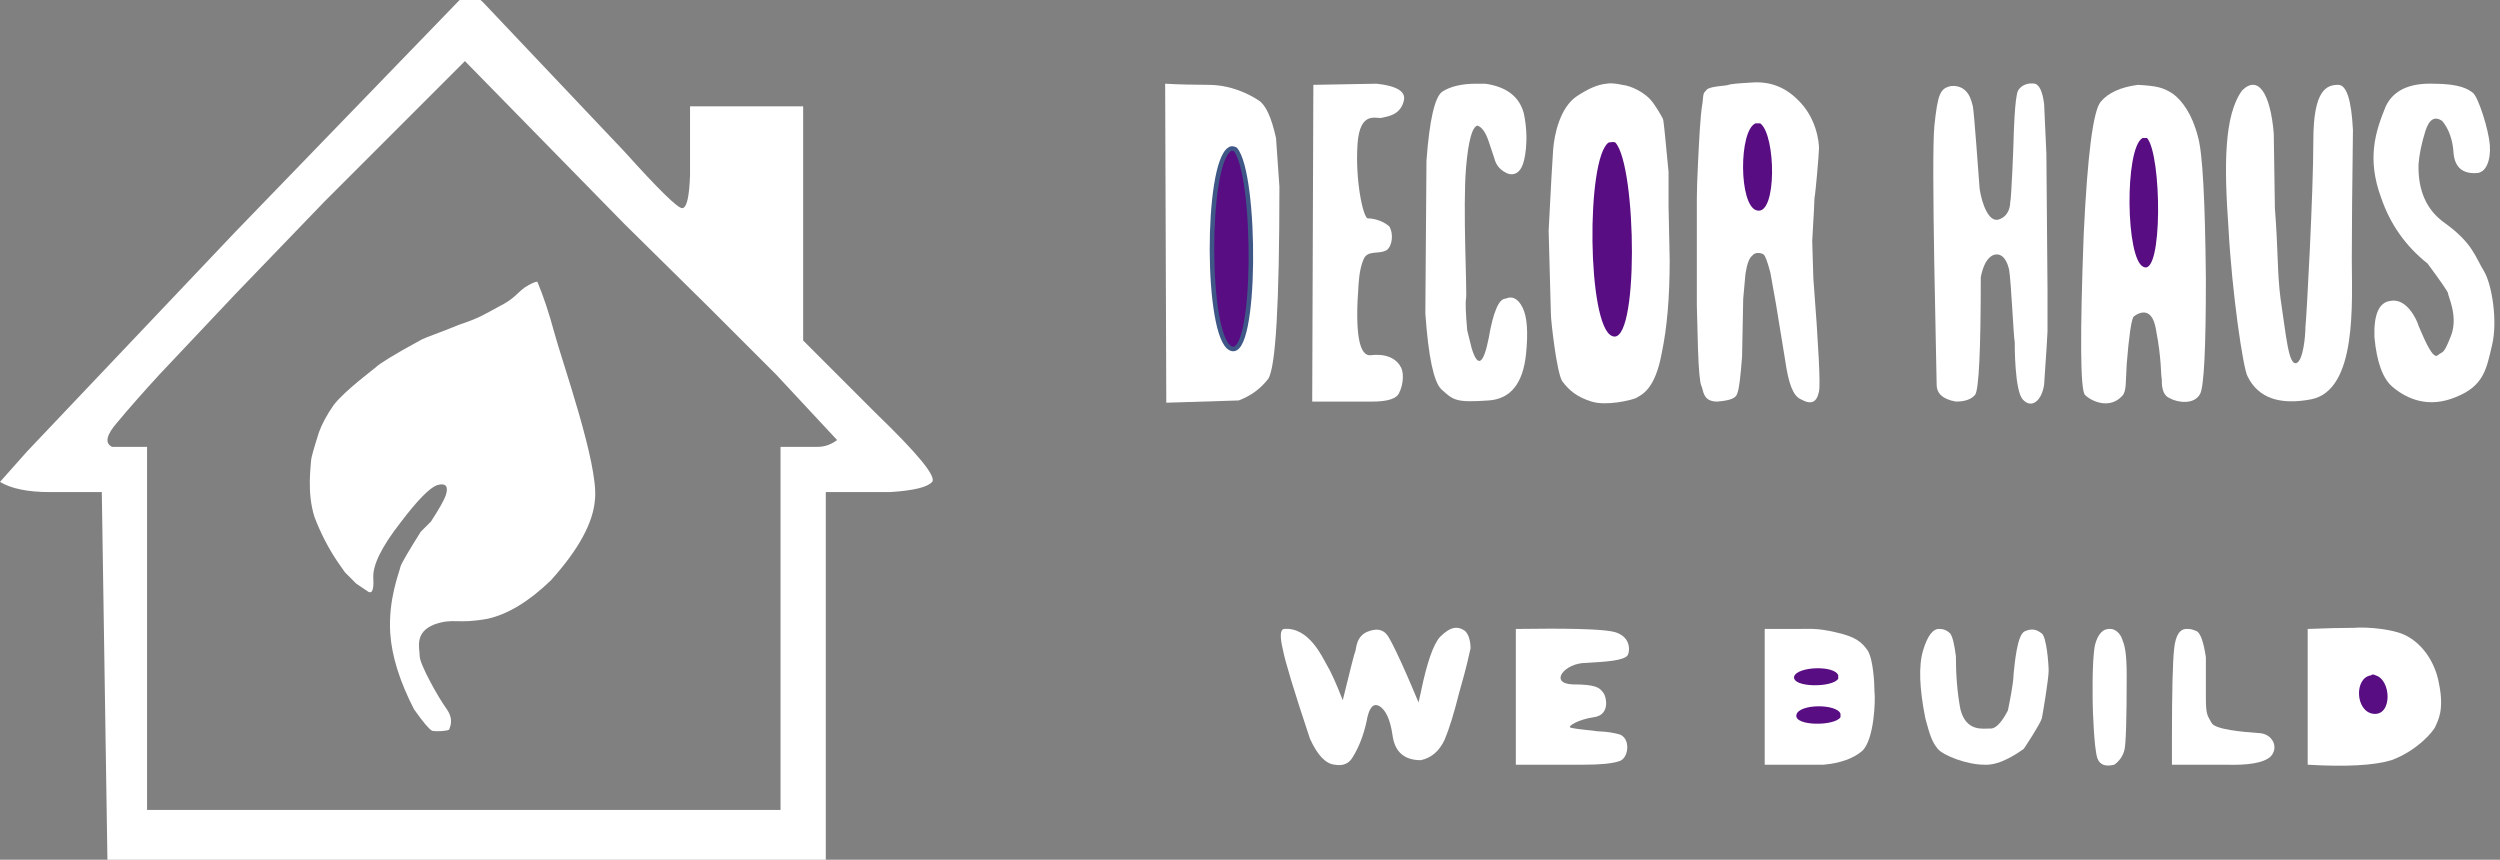 <svg version="1.2" xmlns="http://www.w3.org/2000/svg" viewBox="0 0 221 76" width="221" height="76">
	<rect x="0" y="0" width="221" height="76" fill="#808080" stroke="none"/>
	<title>logo_1_white-svg</title>
	<style>
		.s0 { fill: #ffffff } 
		.s1 { fill: #580d83 } 
		.s2 { fill: #580d83;stroke: #3f5787;stroke-width: .4 } 
	</style>
	<g id="Layer">
		<path id="Layer" class="s0" d="m41.1 5.4l-12.4 12.4-7.9 8.2-6.7 7.1q-2.2 2.4-3.7 4.2-1.5 1.7-0.5 2.2h3.1v32.1h30.5 25.5v-7.1-21-4q2.5 0 3.3 0 0.9 0 1.7-0.6l-5.4-5.8-5.9-5.9-7.5-7.4-14.1-14.4 1.6-5.2 12.5 13.2q4.5 5 5.1 5 0.6 0 0.7-2.9v-6.1h10v20.7l6.4 6.4q5.6 5.4 5 6.1-0.6 0.7-3.7 0.9h-5.7v33.2l-63.5-0.5-0.5-32.7q-1.7 0-4.6 0-2.9 0-4.4-0.9l2.4-2.7 18.4-19.4 20.7-21.4 1.2 1.1"/>
		<path id="Layer" class="s0" d="m49 29.4c0.7 2.6 3.9 11.6 3.6 14.7q-0.2 3.1-3.9 7.2-2.9 2.8-5.6 3.4c-2.7 0.5-3-0.1-4.7 0.5-1.8 0.7-1.3 2.1-1.3 2.8 0 0.7 1.6 3.6 2.4 4.7 0.7 1 0.2 1.7 0.2 1.8-0.1 0.1-1 0.2-1.5 0.1q-0.4-0.2-1.6-1.9-1.9-3.7-2.1-6.7c-0.2-3 0.8-5.4 0.9-5.9q0.1-0.4 1.8-3.1l0.9-0.9q1.1-1.7 1.3-2.3c0.2-0.6 0.2-1.2-0.8-0.9q-1 0.4-3.2 3.3-2.5 3.2-2.4 4.9 0.1 1.7-0.6 1.1l-0.9-0.6-1-1-0.7-1q-1.2-1.8-2-3.9c-0.7-2.2-0.3-4.6-0.3-5q0-0.3 0.7-2.5 0.4-1.1 1.3-2.4c1-1.3 3.6-3.2 3.8-3.4 0.2-0.2 1.4-1 4-2.4 0.4-0.2 1.6-0.6 3.3-1.3 1.8-0.6 2.2-0.9 3.5-1.6 1.4-0.7 1.6-1.2 2.3-1.7q0.8-0.5 1.1-0.5 0.8 1.9 1.5 4.5z"/>
		<path id="Layer" class="s0" d="m106.8 7.5c2 0 3.6 0.8 4.5 1.4q0.9 0.6 1.5 3.3l0.3 4.3q0 15.6-1 17-1 1.3-2.6 1.9l-6.4 0.2-0.1-28.2q1.8 0.1 3.8 0.1z"/>
		<path id="Layer" class="s0" d="m121.7 7.4q2.7 0.3 2.4 1.5c-0.3 1.3-1.5 1.4-1.9 1.5-0.4 0.2-2-0.8-2.2 2.4-0.2 3.2 0.5 6.4 0.9 6.5 0.3 0 1.2 0.1 1.9 0.7 0.4 0.6 0.3 1.7-0.2 2.1-0.6 0.4-1.6 0-2 0.7q-0.4 0.8-0.5 2.3-0.5 6.5 1.1 6.3c1.7-0.2 2.4 0.6 2.6 1 0.3 0.4 0.3 1.5-0.1 2.3q-0.3 0.8-2.4 0.8h-5.3l0.1-28z"/>
		<path id="Layer" class="s0" d="m131.3 7.4q2.8 0.4 3.4 2.6c0.5 2.3 0.1 4.3-0.2 4.8-0.3 0.6-0.9 0.8-1.5 0.4q-0.7-0.4-0.9-1.2-0.1-0.3-0.5-1.5-0.4-1.2-1-1.4-0.7 0.2-1 3.7c-0.3 3.5 0.1 11 0 11.6q-0.1 0.5 0.1 2.8l0.4 1.6q0.8 2.6 1.5-0.9 0.6-3.5 1.5-3.5 0.9-0.4 1.5 0.8 0.6 1.2 0.3 4.1-0.4 3.9-3.3 4.1c-2.9 0.2-3.1 0-4.2-1q-1-1-1.4-6.7l0.1-13.5q0.4-5.4 1.4-6.1 1.1-0.7 3-0.7z"/>
		<path id="Layer" class="s0" d="m143.4 7.5c0.9 0.1 1.9 0.7 2.4 1.2 0.5 0.5 1.1 1.6 1.2 1.8 0.1 0.3 0.2 1.7 0.5 4.7v3l0.1 4.8q0 4.9-0.7 8.2c-0.6 3.3-1.8 3.7-2.3 4-0.5 0.2-2.6 0.7-3.9 0.3-1.3-0.4-2-1-2.6-1.8-0.5-0.8-1-5.4-1-5.9q0-0.4-0.2-7.4 0.3-5.9 0.4-7.2c0.1-1.3 0.6-3.7 2.1-4.7q1.5-1 2.6-1.1 0.5-0.1 1.4 0.1z"/>
		<path id="Layer" class="s0" d="m158.9 8.8c1.7 1.6 1.9 3.8 1.9 4.3 0 0.4-0.3 4-0.4 4.4q0 0.4-0.2 3.8l0.1 3.3q0.7 9.1 0.5 10c-0.2 1-0.7 1.2-1.6 0.7-0.7-0.3-1.1-1.4-1.4-3.5l-0.8-4.9-0.5-2.8q-0.4-1.5-0.6-1.6c-0.1-0.1-0.7-0.3-1 0.1q-0.4 0.3-0.6 1.6l-0.2 2.2-0.1 5.1q-0.2 2.7-0.4 3.2c-0.1 0.5-0.6 0.7-1.8 0.8-1.3 0-1.2-1-1.4-1.4q-0.2-0.4-0.3-3.3l-0.1-3.8v-3.5-2.8-3.1q0-1.1 0.1-3.1c0.1-2 0.2-4.3 0.4-5.4 0.1-1.1 0.1-0.8 0.4-1.2 0.4-0.3 1.7-0.3 1.9-0.4q0.2-0.1 2-0.2 2.4-0.2 4.1 1.5z"/>
		<path id="Layer" class="s0" d="m174.4 9.4c0.1 0.4 0.5 6 0.6 7.3 0.2 1.3 0.8 3 1.7 2.7 0.9-0.3 1-1.2 1-1.5 0.1-0.2 0.3-5.2 0.3-5.5 0-0.3 0.1-3.9 0.4-4.4 0.3-0.5 0.9-0.7 1.5-0.6q0.6 0.2 0.8 1.8l0.2 4.4 0.1 12.1q0 3.5 0 3.6 0 0.3-0.3 4.7c-0.2 1.4-1.1 2.2-1.9 1.3-0.7-0.8-0.7-4.7-0.7-5.1-0.1-0.3-0.3-5.2-0.5-6.4-0.3-1.2-0.9-1.5-1.5-1.2q-0.7 0.4-1 1.9 0 9.7-0.5 10.4-0.5 0.6-1.7 0.6-1.7-0.3-1.7-1.5c0-1.2-0.5-20-0.2-22.9 0.3-2.8 0.5-3.3 1.5-3.5 1.6-0.1 1.8 1.5 1.9 1.8z"/>
		<path id="Layer" class="s0" d="m192.1 8.3c0.8 0.6 1.7 1.8 2.2 3.8q0.6 2 0.7 12.6 0 9.1-0.5 10.1c-0.5 1-2 0.8-2.7 0.4-0.7-0.3-0.7-1.2-0.7-1.7-0.1-0.4 0-1.7-0.5-4.3-0.4-2.6-2-1.2-2-1.2q-0.3 0.5-0.6 4.2c-0.1 1.5 0 2.4-0.4 2.8-1.1 1.2-2.7 0.5-3.3-0.1q-0.6-0.8-0.1-14.2 0.5-10.5 1.5-11.7 1-1.2 3.3-1.5c1.6 0.1 2.2 0.2 3.1 0.8z"/>
		<path id="Layer" class="s0" d="m201 11.8l0.1 6.6c0.3 3.8 0.2 5.7 0.5 8 0.5 3.3 0.7 5.9 1.4 5.7 0.6-0.2 0.8-2.4 0.8-3.2 0.1-0.8 0.7-11.9 0.7-16.5 0-4.5 1.2-4.9 2.2-4.9q1.1 0 1.3 4-0.1 7.5-0.1 11.4c0 3.8 0.5 11.6-3.6 12.4q-4.2 0.8-5.6-2c-0.4-0.6-1.4-7.5-1.7-13.1-0.4-5.6-0.4-10 1.2-12.2 1.4-1.4 2.5 0.2 2.8 3.8z"/>
		<path id="Layer" class="s0" d="m218.6 8.2c0.5 0.4 1.4 3.3 1.5 4.6 0.1 1.3-0.3 2.5-1.2 2.5q-1.8 0.1-2-1.7-0.1-1.8-1-2.9-1-0.7-1.5 0.9-0.5 1.6-0.6 2.9-0.1 3.5 2.3 5.2c2.5 1.8 2.7 3 3.5 4.3 0.7 1.2 1.2 4.4 0.7 6.5-0.5 2.1-0.7 3.6-3.2 4.6-2.4 1-4.3 0.2-5.6-0.9q-1.3-1.1-1.6-4.4-0.1-3 1.4-3.2c1.5-0.3 2.4 1.8 2.5 2.2 0.2 0.4 1.2 3.1 1.7 2.6 0.5-0.4 0.5 0 1.2-1.8 0.6-1.7-0.3-3.4-0.3-3.7q-0.1-0.3-1.8-2.6-2.9-2.3-4.1-5.8c-1.3-3.5-0.5-5.9 0.4-8.1q1-2.1 4.2-2c2.4 0 3.1 0.5 3.5 0.8z"/>
		<path id="Layer" class="s0" d="m117.3 58.8q0.5 0.8 1.4 3.1 1-4.1 1.1-4.3c0.1-0.1 0-1.4 1.2-1.8 1.1-0.4 1.5 0.2 1.6 0.3 0.2 0.2 1.1 1.9 2.8 6l0.2-0.9q0.8-3.9 1.7-4.9c1-1 1.6-0.9 2.1-0.6 0.5 0.3 0.6 1.2 0.6 1.6-0.1 0.4-0.3 1.5-1 3.9q-0.7 2.8-1.3 4.2-0.7 1.5-2.1 1.8-2.2 0-2.5-2.2-0.3-2.1-1.2-2.6-0.8-0.4-1.1 1.4-0.4 1.8-1.2 3.1-0.5 0.9-1.6 0.7-1.2-0.1-2.2-2.3-2.1-6.3-2.4-7.9-0.4-1.7 0.1-1.8c2.2-0.2 3.4 2.5 3.8 3.2z"/>
		<path id="Layer" class="s0" d="m142.4 55.8c1.8 0.3 1.7 1.7 1.5 2.1-0.3 0.5-1.9 0.6-3.7 0.7-1.9 0-3.3 1.8-1.2 1.9 2.1 0 2.4 0.3 2.7 0.7 0.3 0.3 0.7 2-0.8 2.2-1.4 0.2-2.3 0.8-2.1 0.9q0.1 0.1 2.1 0.3c0.4 0.1 1 0 2.2 0.3 1.1 0.3 0.9 2.2 0 2.4q-0.9 0.3-3.1 0.3h-6v-12q6.6-0.1 8.4 0.2z"/>
		<path id="Layer" class="s0" d="m158.8 55.6c1.2 0 1.8-0.1 3.5 0.3 1.8 0.4 2.3 0.9 2.8 1.6 0.5 0.8 0.6 2.9 0.6 3.6 0.1 0.7 0 4.3-1.1 5.3q-1.2 1-3.4 1.2h-5.2v-12z"/>
		<path id="Layer" class="s0" d="m172.4 56q0.3 0.4 0.5 2 0 2.6 0.4 4.7c0.5 2 2 1.7 2.6 1.7 0.7 0.1 1.4-1.2 1.6-1.6 0.1-0.5 0.5-2.4 0.5-3.2 0.1-0.9 0.3-3.5 1-3.8 0.7-0.3 1.1-0.1 1.5 0.2 0.4 0.3 0.6 2.6 0.6 3.3 0 0.7-0.5 3.7-0.6 4.2-0.2 0.6-1.4 2.4-1.6 2.7-0.3 0.2-2 1.5-3.5 1.4-1.5 0-3.6-0.8-4.1-1.4-0.5-0.6-0.7-1.2-1.1-2.7q-0.8-4-0.2-6 0.6-2 1.5-1.9 0.5 0 0.9 0.4z"/>
		<path id="Layer" class="s0" d="m187.6 56.5c0.2 0.5 0.4 1.1 0.4 3.2q0 5.8-0.2 6.6-0.2 0.8-0.9 1.3-1.2 0.3-1.5-0.6c-0.3-0.9-0.4-4.5-0.4-4.6 0 0-0.1-4 0.2-5.4q0.4-1.5 1.4-1.4c0.3 0 0.8 0.3 1 0.9z"/>
		<path id="Layer" class="s0" d="m194.2 55.8q0.5 0.3 0.8 2.3v3.7c0 1.5 0.2 1.5 0.5 2.1 0.3 0.6 2.8 0.8 4.1 0.9 1.3 0 1.9 1.3 1.1 2.1q-0.9 0.8-4 0.7h-4.7v-2.5q0-6 0.2-7.8 0.2-1.8 1.2-1.7c0.2 0 0.3 0 0.8 0.2z"/>
		<path id="Layer" class="s0" d="m208.1 55.5c1.1-0.1 3.7 0.1 4.8 0.8 1.4 0.8 2.4 2.4 2.7 4.1 0.5 2.4-0.1 3.3-0.3 3.8-0.2 0.5-1.7 2.2-3.9 3q-2.3 0.7-7.4 0.4v-12q2.4-0.1 4.1-0.1z"/>
		<path id="Layer" class="s1" d="m142.8 12.6c1.9 2.1 2.1 18.2-0.3 17.1-2.2-0.9-2.3-15.7-0.3-17.1 0.1 0 0.4-0.1 0.6 0z"/>
		<path id="Layer" class="s2" d="m109.2 13.2c1.9 2.2 1.9 18.7-0.4 17.6-2.2-1-2.2-16.3-0.1-17.6 0.1-0.1 0.3-0.1 0.5 0z"/>
		<path id="Layer" class="s1" d="m155.6 10.9c1.4 1 1.5 8.2-0.3 7.7-1.6-0.4-1.6-7.1-0.1-7.7 0.1 0 0.3 0 0.4 0z"/>
		<path id="Layer" class="s1" d="m189.8 12.2c1.3 1.5 1.4 12.2-0.3 11.4-1.6-0.6-1.7-10.5-0.1-11.4 0 0 0.2 0 0.4 0z"/>
		<path id="Layer" class="s1" d="m210 59.7c1.4 0.4 1.5 3.6-0.2 3.4-1.6-0.2-1.7-3.2-0.2-3.4 0.1-0.1 0.2-0.1 0.4 0z"/>
		<path id="Layer" class="s1" d="m162.5 60c-0.5 0.8-4.1 0.8-3.9-0.2 0.3-0.9 3.6-1 3.9-0.1 0 0.1 0 0.2 0 0.3z"/>
		<path id="Layer" class="s1" d="m162.7 63.4c-0.5 0.8-4.1 0.8-3.9-0.2 0.2-1 3.6-1 3.9-0.1 0 0.1 0 0.2 0 0.3z"/>
	</g>
</svg>